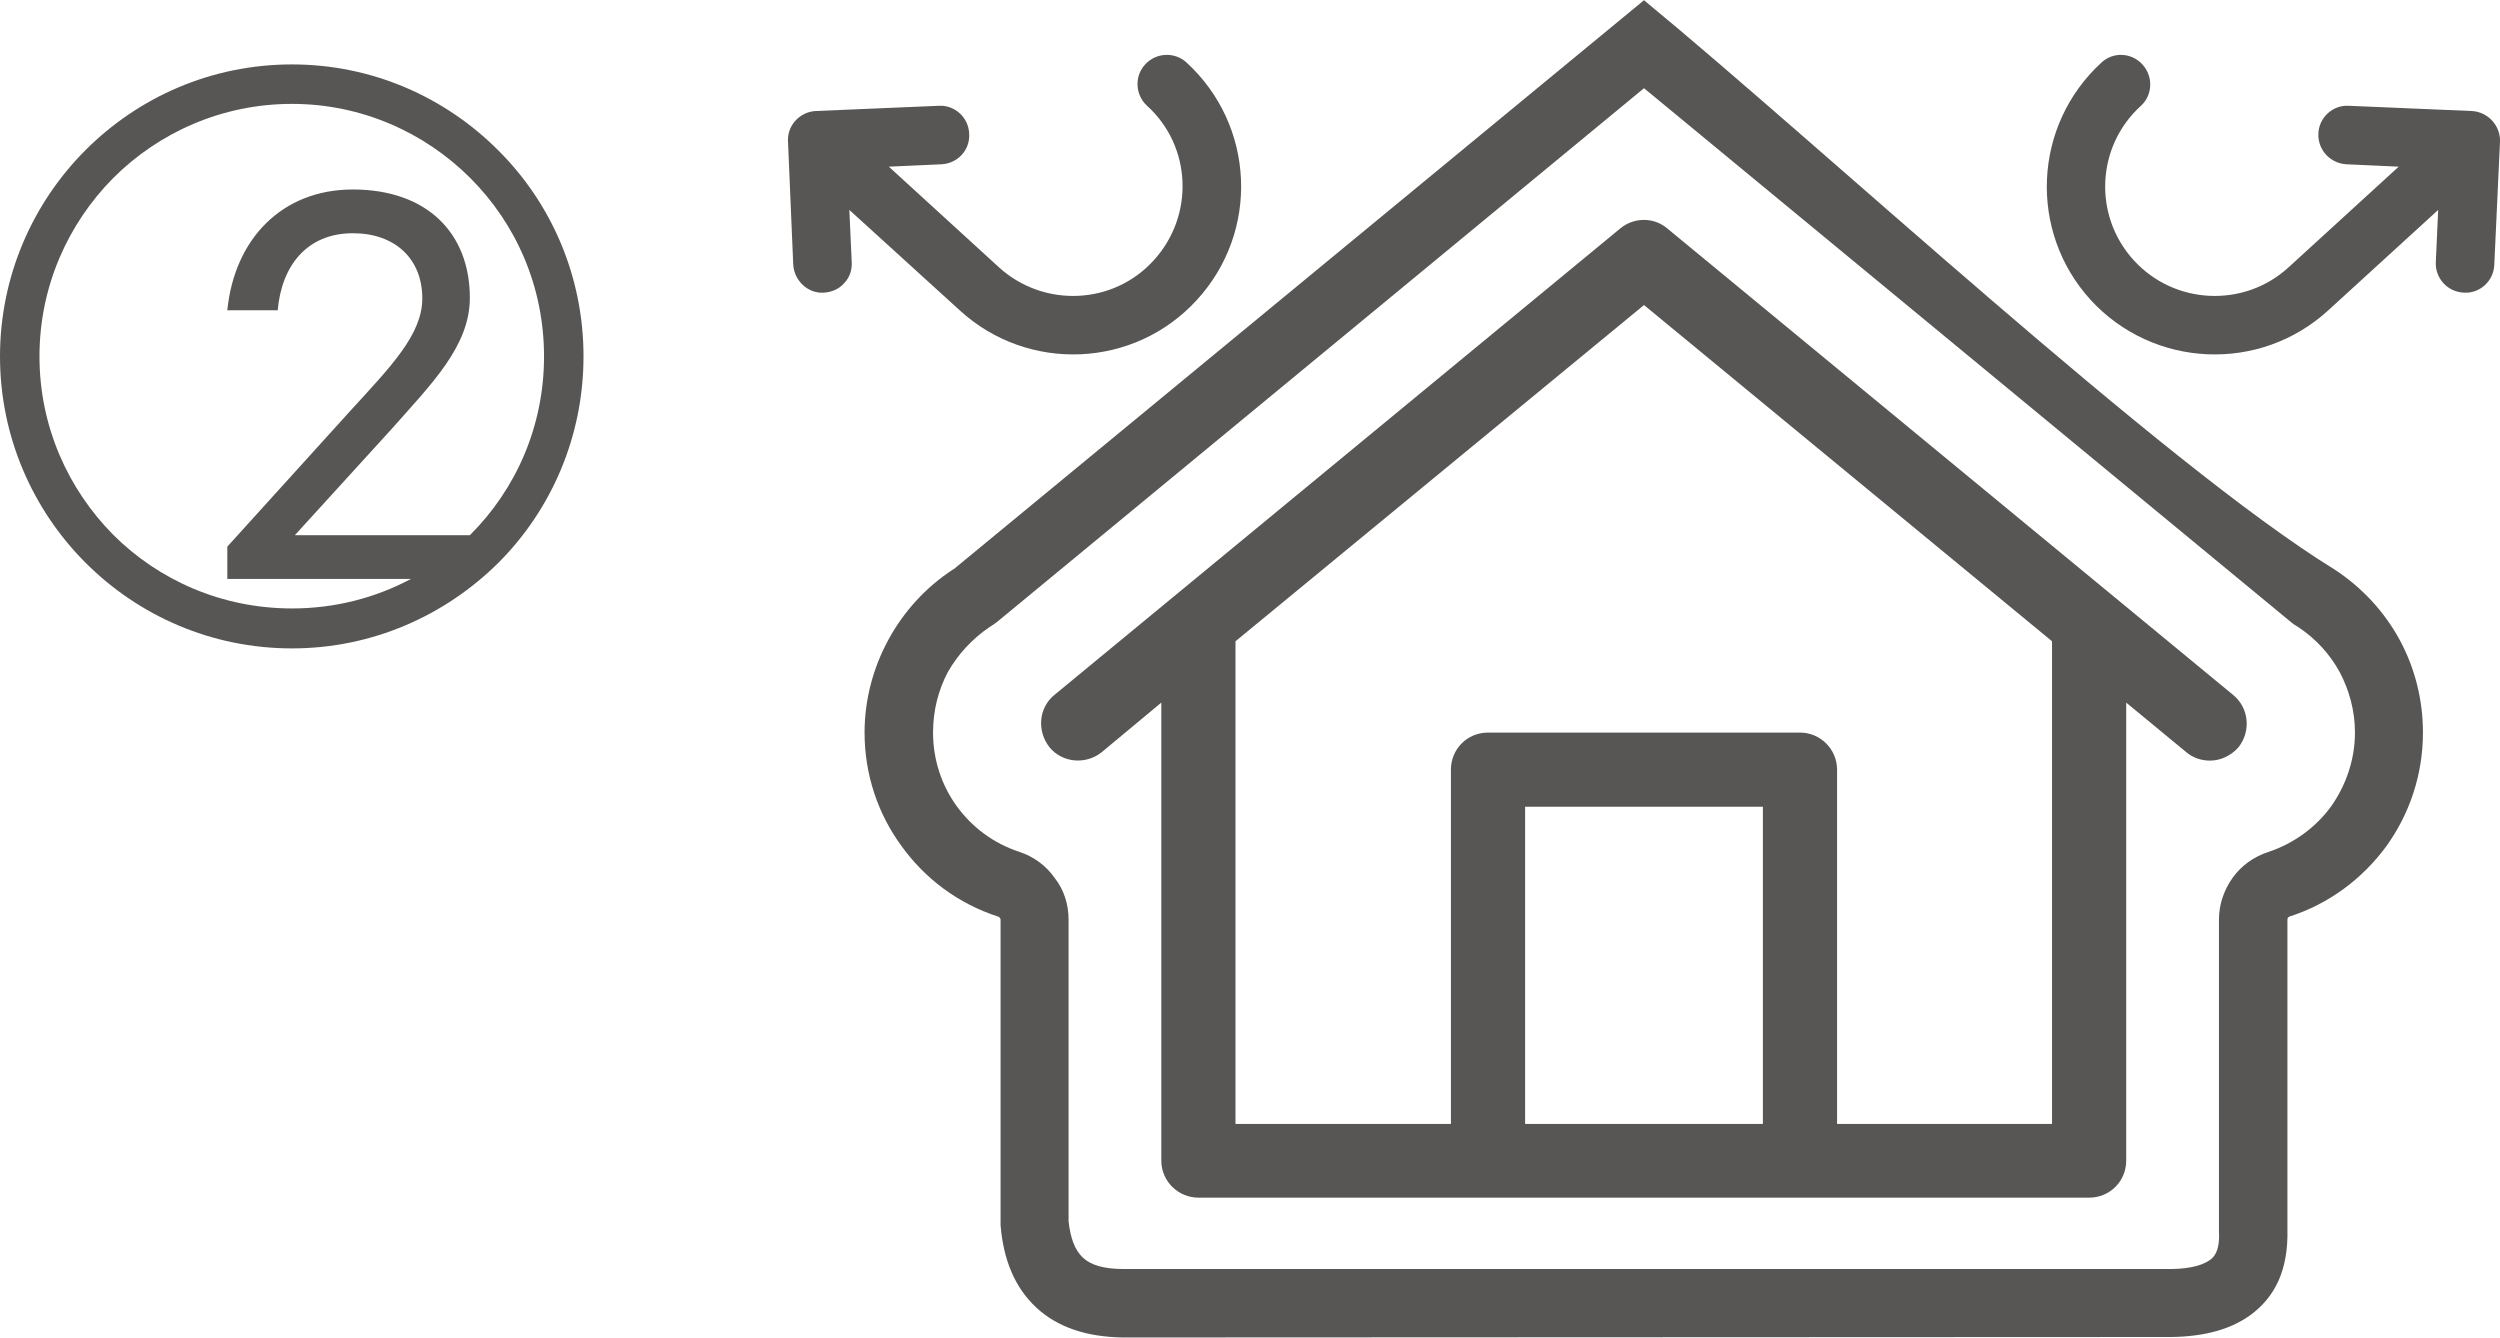 <?xml version="1.0" encoding="UTF-8"?>
<!DOCTYPE svg PUBLIC "-//W3C//DTD SVG 1.1//EN" "http://www.w3.org/Graphics/SVG/1.1/DTD/svg11.dtd">
<!-- Creator: CorelDRAW X8 -->
<svg xmlns="http://www.w3.org/2000/svg" xml:space="preserve" width="0.841in" height="0.45in" version="1.1" style="shape-rendering:geometricPrecision; text-rendering:geometricPrecision; image-rendering:optimizeQuality; fill-rule:evenodd; clip-rule:evenodd"
viewBox="0 0 5257 2812"
 xmlns:xlink="http://www.w3.org/1999/xlink">
 <defs>
  <style type="text/css">
   <![CDATA[
    .fil1 {fill:#585655}
    .fil0 {fill:#585655;fill-rule:nonzero}
   ]]>
  </style>
 </defs>
 <g id="Layer_x0020_1">
  <g id="_2395259732096">
   <g>
    <g>
     <path class="fil0" d="M3457 641l858 707 0 1015 -452 0 0 -745c0,-43 -35,-78 -78,-78l-656 0c-44,0 -78,35 -78,78l0 745 -453 0 0 -1015 859 -707zm-250 1722l0 -667 500 0 0 667 -500 0zm-687 155l1873 0c43,0 78,-34 78,-78l0 -963 126 104c14,12 32,18 50,18 22,0 44,-10 60,-28 27,-34 22,-83 -11,-110l-1190 -981c-28,-24 -70,-24 -99,0l-1190 981c-33,27 -37,76 -10,110 27,33 77,37 110,10l125 -104 0 963c0,44 36,78 78,78z"/>
     <path class="fil0" d="M2362 2668l2190 0c42,1 76,-5 95,-19 14,-9 21,-29 19,-61l0 -655c0,-32 11,-63 29,-88 18,-25 44,-44 75,-54 54,-18 100,-52 132,-96 31,-44 50,-98 50,-155 0,-46 -12,-89 -32,-127 -20,-37 -50,-70 -86,-94l-8 -5c-5,-3 -9,-7 -13,-10l-1356 -1119 -1360 1122c-5,4 -11,8 -16,11 -37,25 -67,58 -88,95 -20,38 -31,81 -31,127 0,57 18,111 50,155 32,44 77,78 132,96 30,10 56,29 74,55 19,24 29,55 29,87l0 635c4,35 13,60 30,76 17,16 45,24 85,24zm2189 143l-2189 1c-78,-1 -139,-22 -183,-63 -45,-42 -69,-100 -75,-173l0 -643c0,-1 -1,-2 -1,-3 -1,-1 -2,-2 -4,-3 -84,-27 -154,-80 -203,-148 -50,-68 -78,-151 -78,-239 0,-69 18,-136 50,-195 32,-59 78,-110 136,-148l2 -1 1451 -1196c373,307 1091,975 1452,1197 58,38 105,89 137,148 32,59 49,126 49,195 0,88 -28,171 -77,239 -50,68 -120,121 -204,148 -1,1 -3,2 -3,2l-1 4 0 652c2,85 -26,142 -78,180 -47,34 -109,47 -181,46z"/>
    </g>
    <g>
     <path class="fil0" d="M2517 630c-131,144 -355,154 -499,22l-232 -211 5 110c1,17 -5,33 -16,44 -10,12 -26,19 -43,20 -33,2 -62,-25 -64,-59l-11 -259c-2,-33 24,-62 58,-64l259 -11c34,-2 63,25 64,59 2,34 -24,62 -58,64l-111 5 232 212c94,85 240,79 325,-15 86,-94 80,-240 -14,-325 -25,-23 -27,-62 -4,-87 23,-25 62,-27 87,-4 144,132 154,355 22,499z"/>
     <path class="fil0" d="M4396 630c132,144 356,154 500,22l231 -211 -5 110c-1,17 6,33 16,44 11,12 26,19 43,20 34,2 63,-25 64,-59l12 -259c1,-33 -25,-62 -59,-64l-259 -11c-34,-2 -63,25 -64,59 -1,34 25,62 59,64l110 5 -232 212c-93,85 -239,79 -325,-15 -86,-94 -79,-240 15,-325 25,-23 26,-62 3,-87 -23,-25 -61,-27 -86,-4 -144,132 -154,355 -23,499z"/>
    </g>
   </g>
   <path class="fil1" d="M614 135c169,0 322,69 433,180 112,111 180,265 180,434 0,169 -68,323 -179,434 -112,111 -265,180 -434,180 -170,0 -323,-69 -434,-180 -111,-111 -180,-265 -180,-434 0,-169 69,-323 180,-434 111,-111 264,-180 434,-180zm274 492c0,76 -66,143 -150,235l-260 287 0 68 386 0c-75,40 -160,62 -250,62 -147,0 -280,-59 -376,-155 -95,-96 -155,-228 -155,-375 0,-147 60,-279 155,-375 96,-96 229,-156 376,-156 146,0 279,60 375,156 96,96 155,228 155,375 0,147 -59,279 -155,375l-1 1 -368 0 205 -225c81,-92 163,-172 163,-274 0,-138 -92,-228 -246,-228 -149,0 -249,104 -264,254l106 0c8,-93 61,-162 158,-162 89,0 146,54 146,137z"/>
  </g>
 </g>
</svg>
